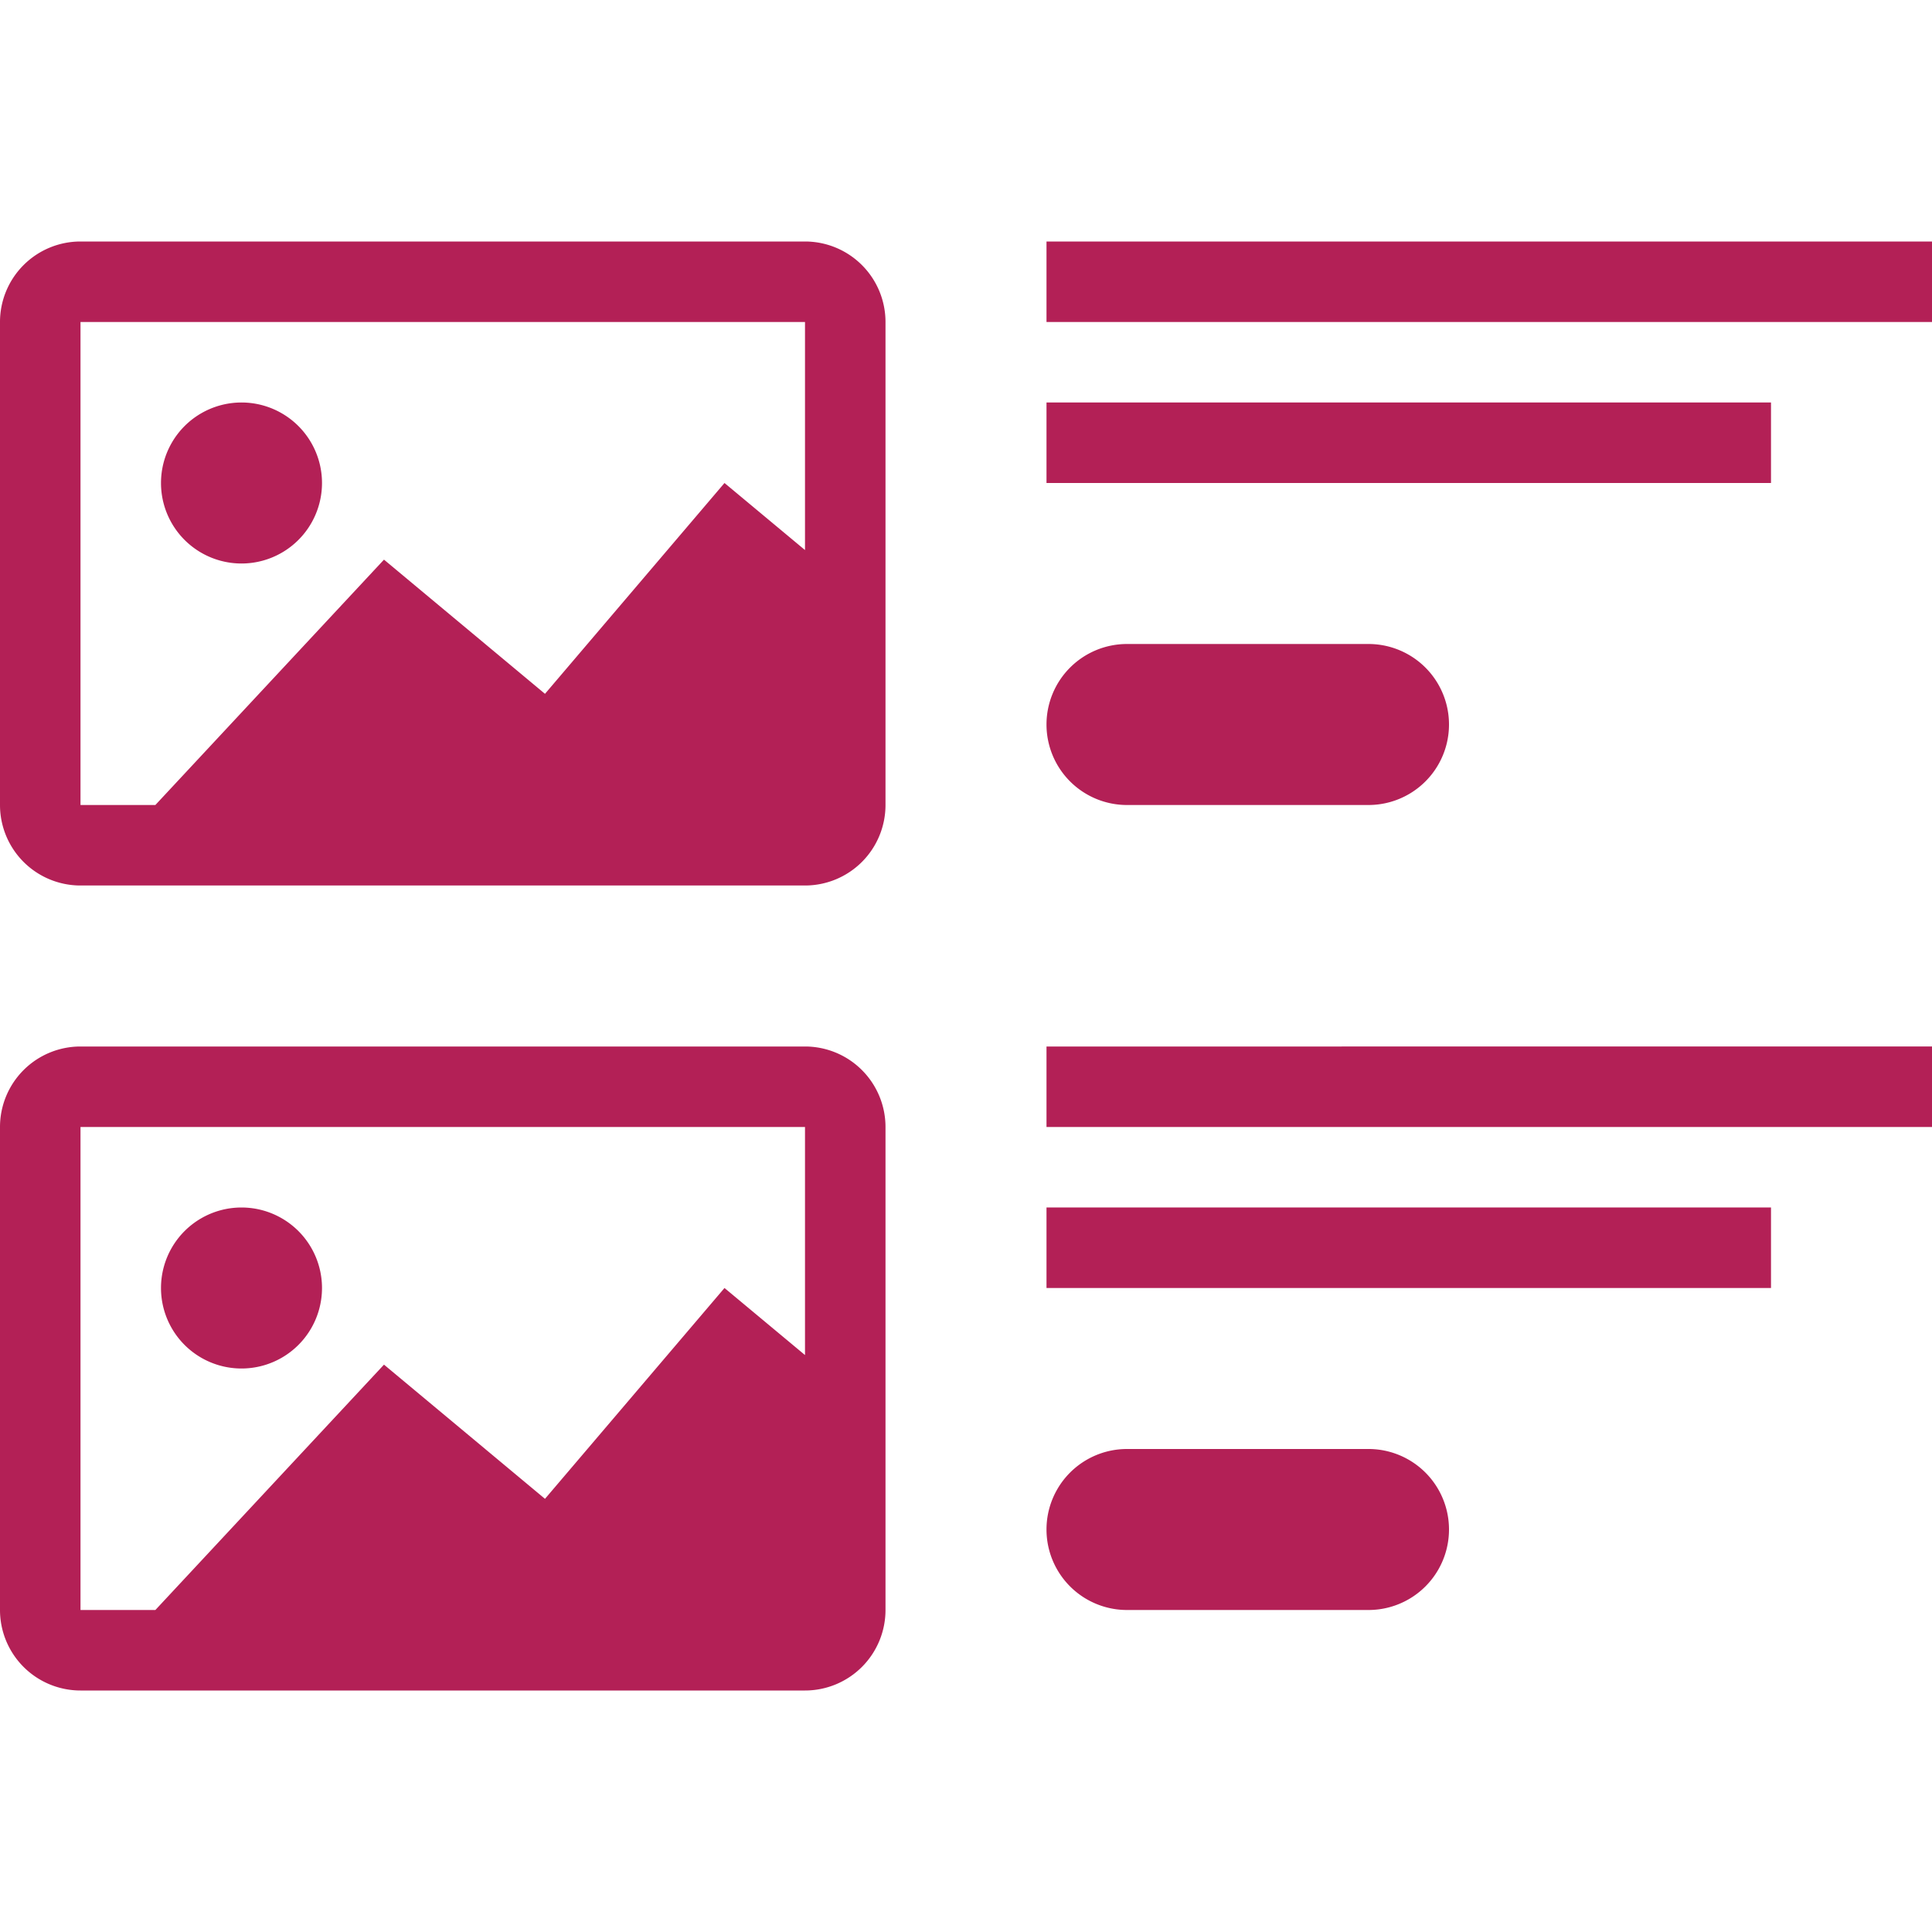 <svg xmlns="http://www.w3.org/2000/svg" width="24" height="24" fill="none"><path fill="#B32056" fill-rule="evenodd" d="M1 4h9v2.833L9 6 6.77 8.619l-2-1.667L1.93 10H1V4Zm10 3.667V4a1 1 0 0 0-1-1H1a1 1 0 0 0-1 1v6a1 1 0 0 0 1 1h9a1 1 0 0 0 1-1V7.667ZM3 7a1 1 0 1 0 0-2 1 1 0 0 0 0 2Zm10-4h11v1H13V3Zm9 2h-9v1h9V5Zm-9 4a1 1 0 0 1 1-1h3a1 1 0 1 1 0 2h-3a1 1 0 0 1-1-1ZM1 14h9v2.833L9 16l-2.23 2.619-2-1.667L1.93 20H1v-6Zm10 0v6a1 1 0 0 1-1 1H1a1 1 0 0 1-1-1v-6a1 1 0 0 1 1-1h9a1 1 0 0 1 1 1Zm-7 2a1 1 0 1 1-2 0 1 1 0 0 1 2 0Zm20-3H13v1h11v-1Zm-11 2h9v1h-9v-1Zm1 3a1 1 0 1 0 0 2h3a1 1 0 1 0 0-2h-3Z" clip-rule="evenodd"/></svg>